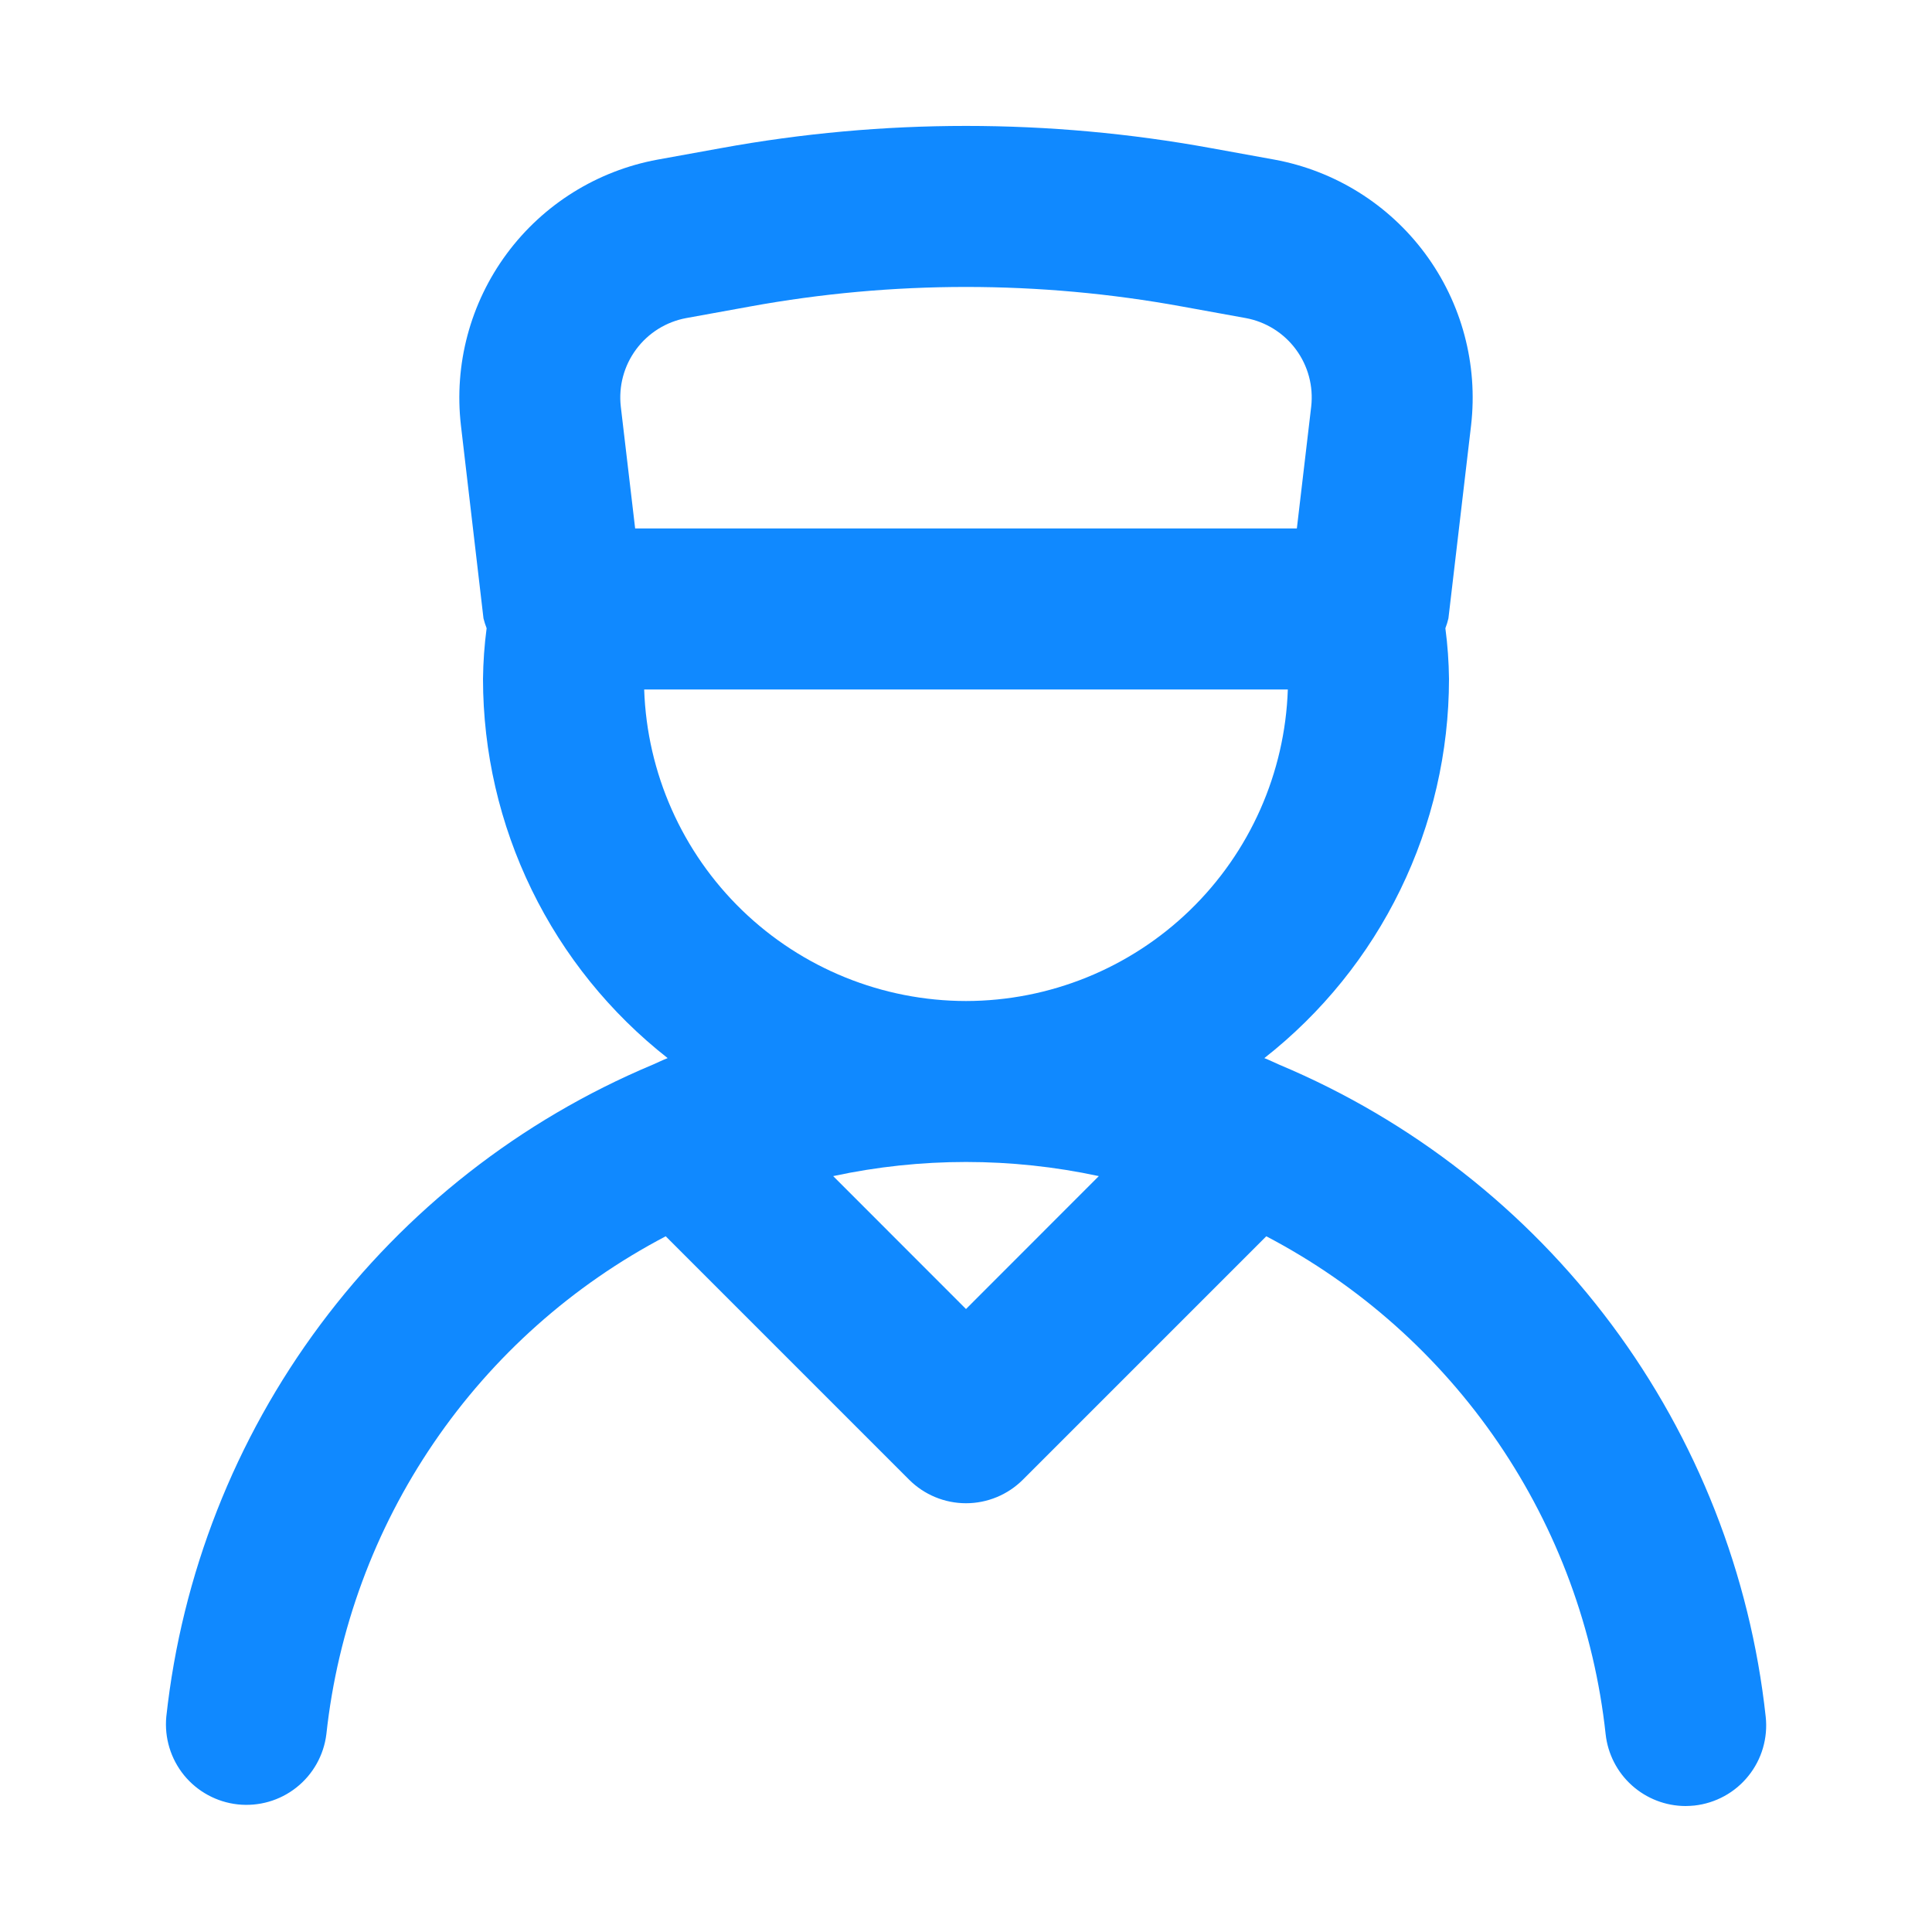 <svg width="40" height="40" viewBox="0 0 40 40" fill="none" xmlns="http://www.w3.org/2000/svg">
<path d="M26.498 22.048L26.49 22.045C26.385 22 26.283 21.948 26.177 21.907C27.367 20.973 28.33 19.782 28.992 18.422C29.655 17.062 29.999 15.569 30 14.056C29.996 13.705 29.971 13.355 29.925 13.007C29.951 12.94 29.972 12.872 29.988 12.803L30.457 8.808C30.603 7.546 30.264 6.275 29.508 5.253C28.752 4.231 27.637 3.535 26.387 3.305L25.07 3.066C21.718 2.454 18.283 2.454 14.932 3.066L13.613 3.305C12.364 3.535 11.248 4.231 10.492 5.253C9.736 6.275 9.397 7.546 9.543 8.808L10.01 12.803C10.027 12.872 10.049 12.94 10.075 13.007C10.029 13.355 10.004 13.705 10 14.056C10.001 15.569 10.345 17.062 11.008 18.422C11.67 19.782 12.633 20.973 13.823 21.907C13.717 21.948 13.615 22 13.51 22.045L13.502 22.048C10.773 23.195 8.402 25.051 6.633 27.424C4.864 29.797 3.763 32.601 3.443 35.543C3.402 35.979 3.534 36.414 3.81 36.754C4.087 37.093 4.486 37.31 4.922 37.358C5.357 37.405 5.794 37.28 6.137 37.008C6.481 36.736 6.703 36.34 6.757 35.905C6.991 33.742 7.755 31.67 8.981 29.872C10.206 28.074 11.856 26.605 13.783 25.596L18.822 30.635C19.134 30.947 19.558 31.123 20 31.123C20.442 31.123 20.866 30.947 21.178 30.635L26.217 25.596C28.144 26.605 29.794 28.074 31.02 29.872C32.245 31.67 33.009 33.742 33.243 35.905C33.288 36.313 33.481 36.69 33.786 36.964C34.091 37.238 34.486 37.391 34.897 37.392C34.958 37.391 35.019 37.388 35.08 37.382C35.298 37.358 35.509 37.291 35.701 37.186C35.893 37.081 36.062 36.939 36.199 36.768C36.336 36.598 36.439 36.401 36.5 36.191C36.561 35.981 36.581 35.761 36.557 35.543C36.237 32.601 35.136 29.797 33.367 27.424C31.598 25.051 29.225 23.195 26.497 22.048H26.498ZM12.853 8.418C12.805 7.997 12.918 7.574 13.17 7.234C13.422 6.893 13.794 6.661 14.21 6.585L15.527 6.346C18.484 5.806 21.516 5.806 24.473 6.346L25.79 6.585C26.206 6.661 26.578 6.893 26.83 7.234C27.082 7.574 27.195 7.997 27.147 8.418L26.85 10.941H13.15L12.853 8.418ZM20 27.102L17.25 24.35C19.063 23.96 20.937 23.96 22.75 24.35L20 27.102ZM20 20.725C18.27 20.723 16.608 20.049 15.365 18.846C14.122 17.643 13.395 16.004 13.337 14.275H26.663C26.605 16.004 25.878 17.643 24.635 18.846C23.392 20.049 21.73 20.723 20 20.725Z" fill="#1089FF"/>
</svg>

